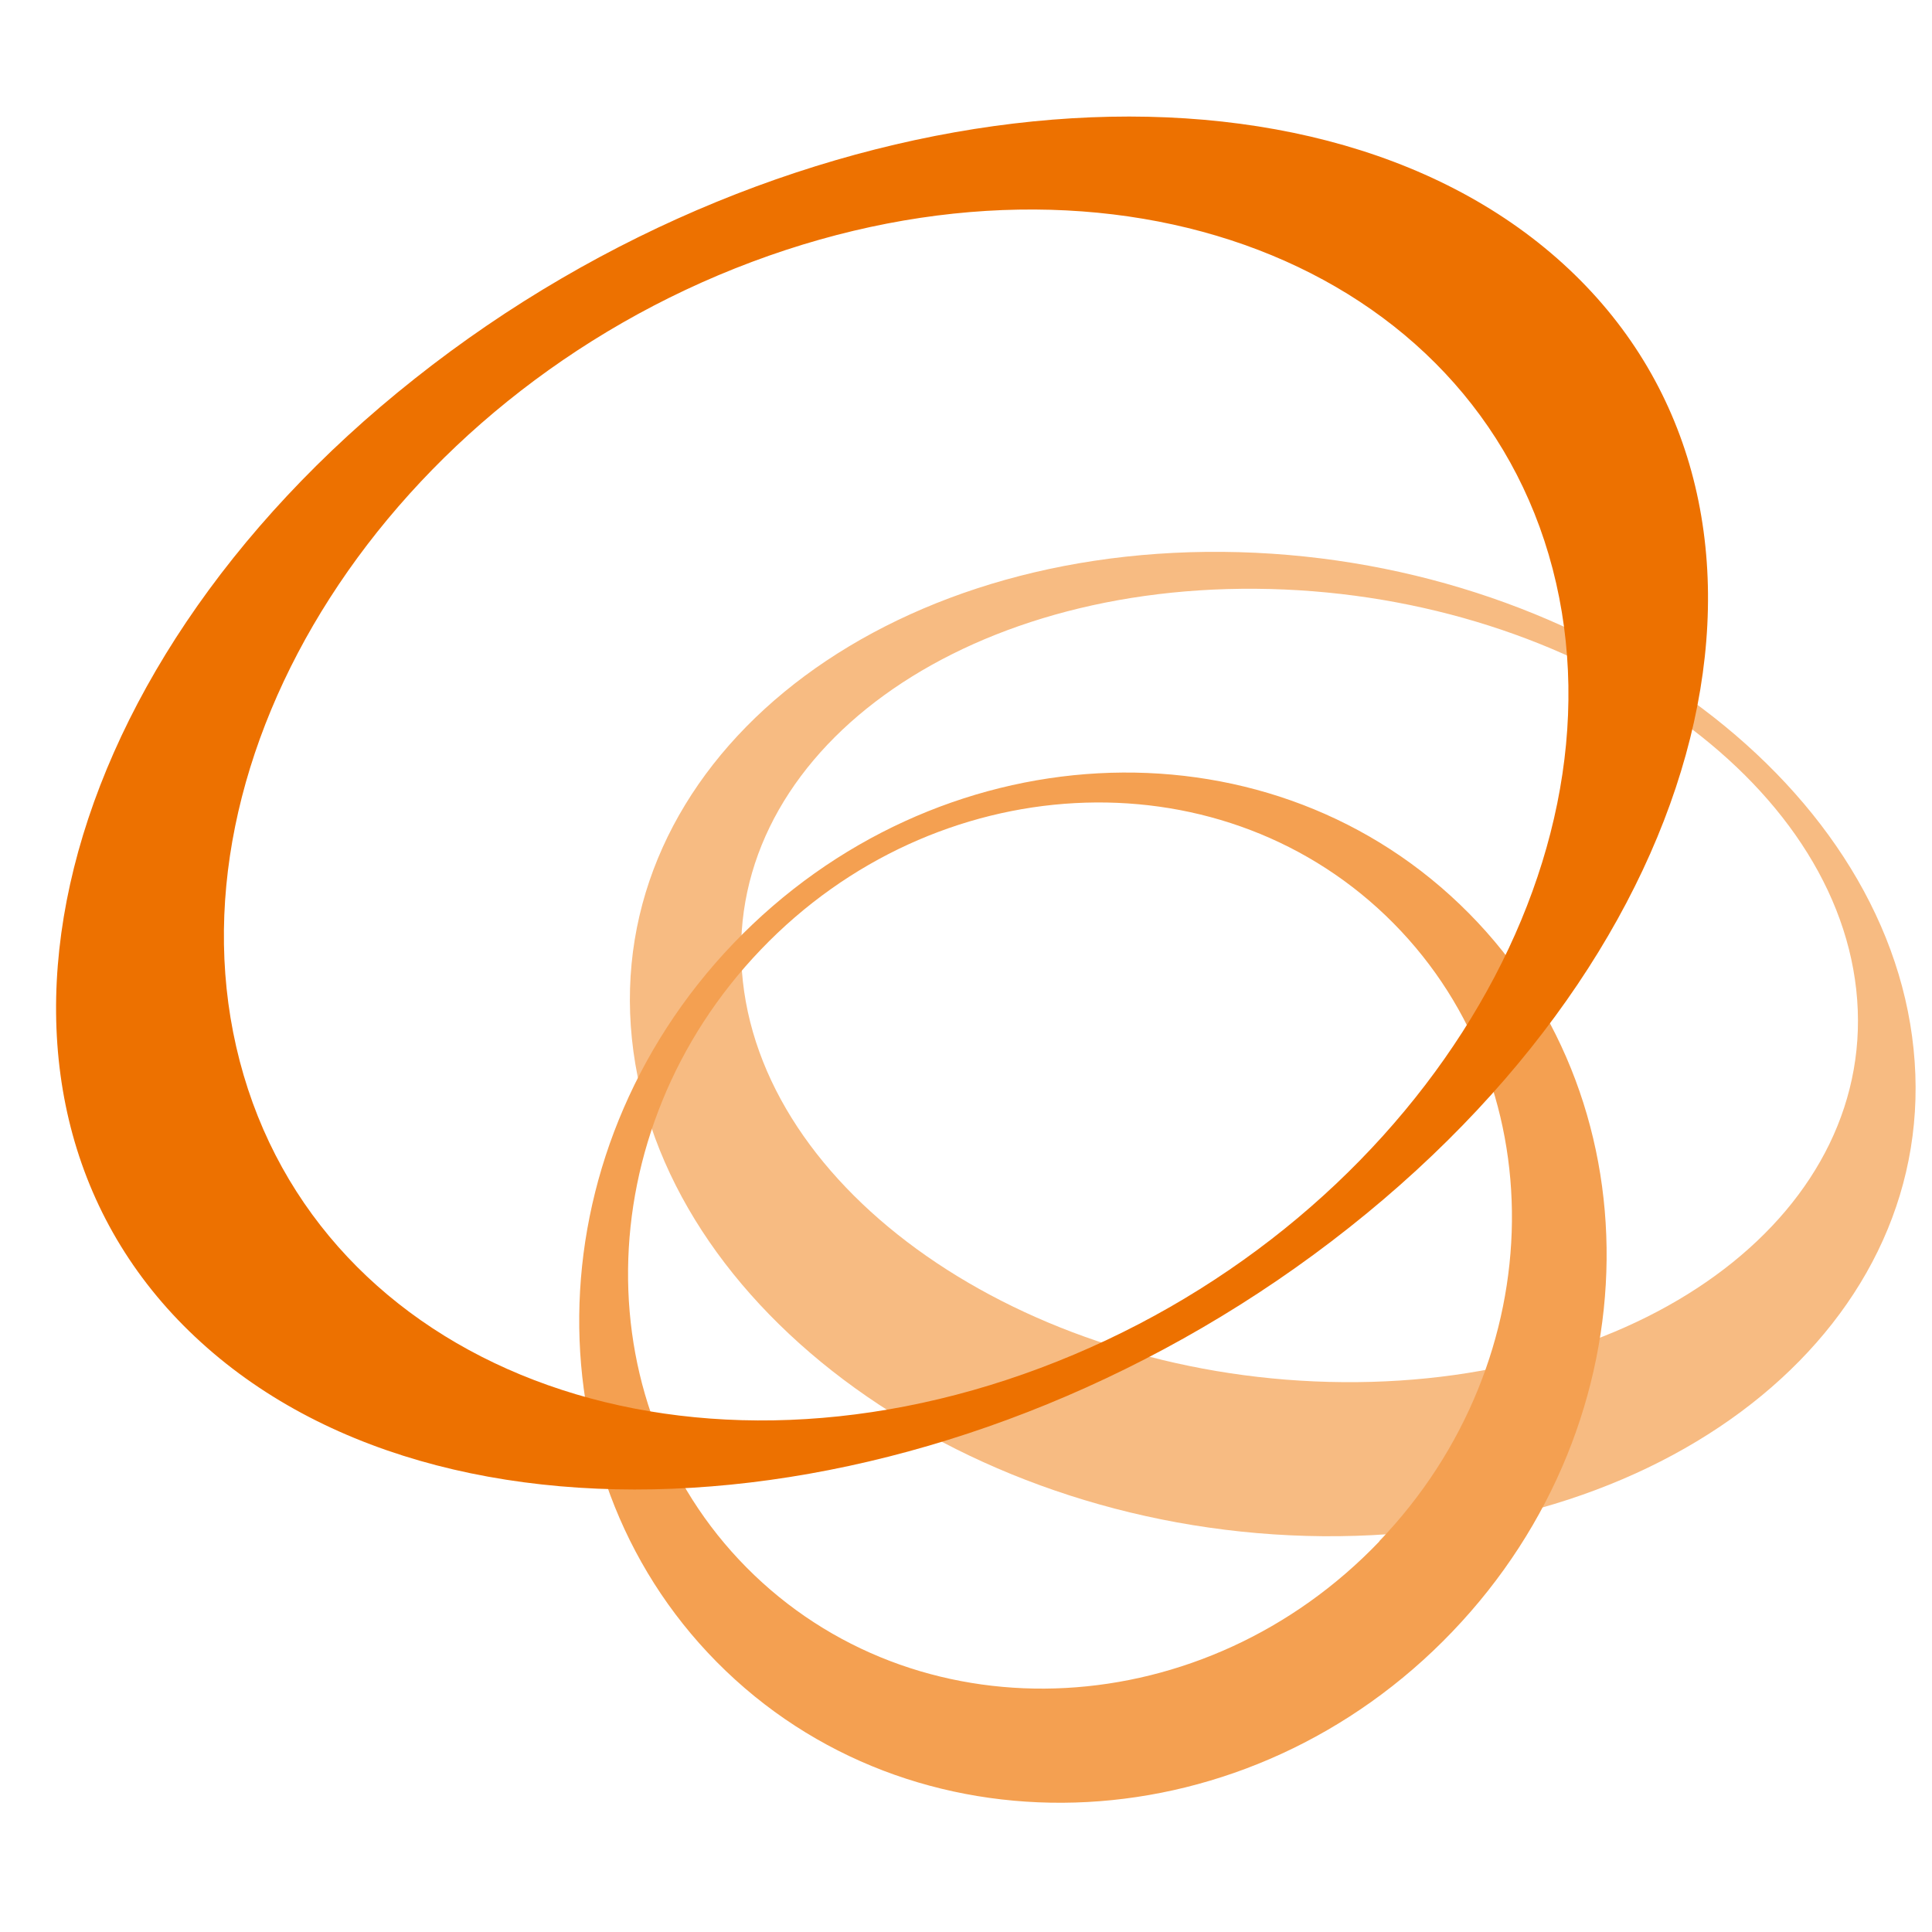 <svg width="28" height="28" viewBox="0 0 28 28" fill="none" xmlns="http://www.w3.org/2000/svg">
<path d="M10.766 14.222C10.417 11.046 13.748 8.498 18.2 8.533C22.657 8.567 26.553 11.171 26.902 14.342C27.251 17.523 23.924 20.066 19.467 20.031C15.011 19.997 11.115 17.398 10.766 14.222ZM27.733 15.204C27.333 11.265 22.846 8.042 17.718 7.998C12.585 7.955 8.753 11.114 9.158 15.054C9.563 18.993 14.046 22.221 19.174 22.264C24.303 22.303 28.139 19.148 27.733 15.204Z" fill="#F7BB82"/>
<path d="M19.992 22.338C17.467 24.98 13.412 25.2 10.933 22.829C8.455 20.459 8.498 16.399 11.028 13.761C13.554 11.124 17.613 10.904 20.083 13.27C22.557 15.64 22.518 19.7 19.988 22.338M10.627 13.675C7.692 16.744 7.645 21.463 10.52 24.217C13.394 26.971 18.113 26.717 21.048 23.648C23.988 20.579 24.035 15.86 21.156 13.106C18.282 10.352 13.567 10.607 10.627 13.675Z" fill="#F4A051"/>
<path d="M10.896 3.796C16.149 1.827 21.347 3.818 22.502 8.244C23.657 12.675 20.334 17.855 15.08 19.825C9.827 21.798 4.629 19.803 3.474 15.377C2.319 10.951 5.642 5.766 10.896 3.796ZM6.013 5.486C0.561 9.8 -0.827 16.058 2.914 19.454C6.65 22.854 14.102 22.109 19.554 17.79C25.006 13.476 26.393 7.223 22.653 3.822C18.912 0.422 11.46 1.167 6.013 5.486Z" fill="#ED7100"/>
</svg>
